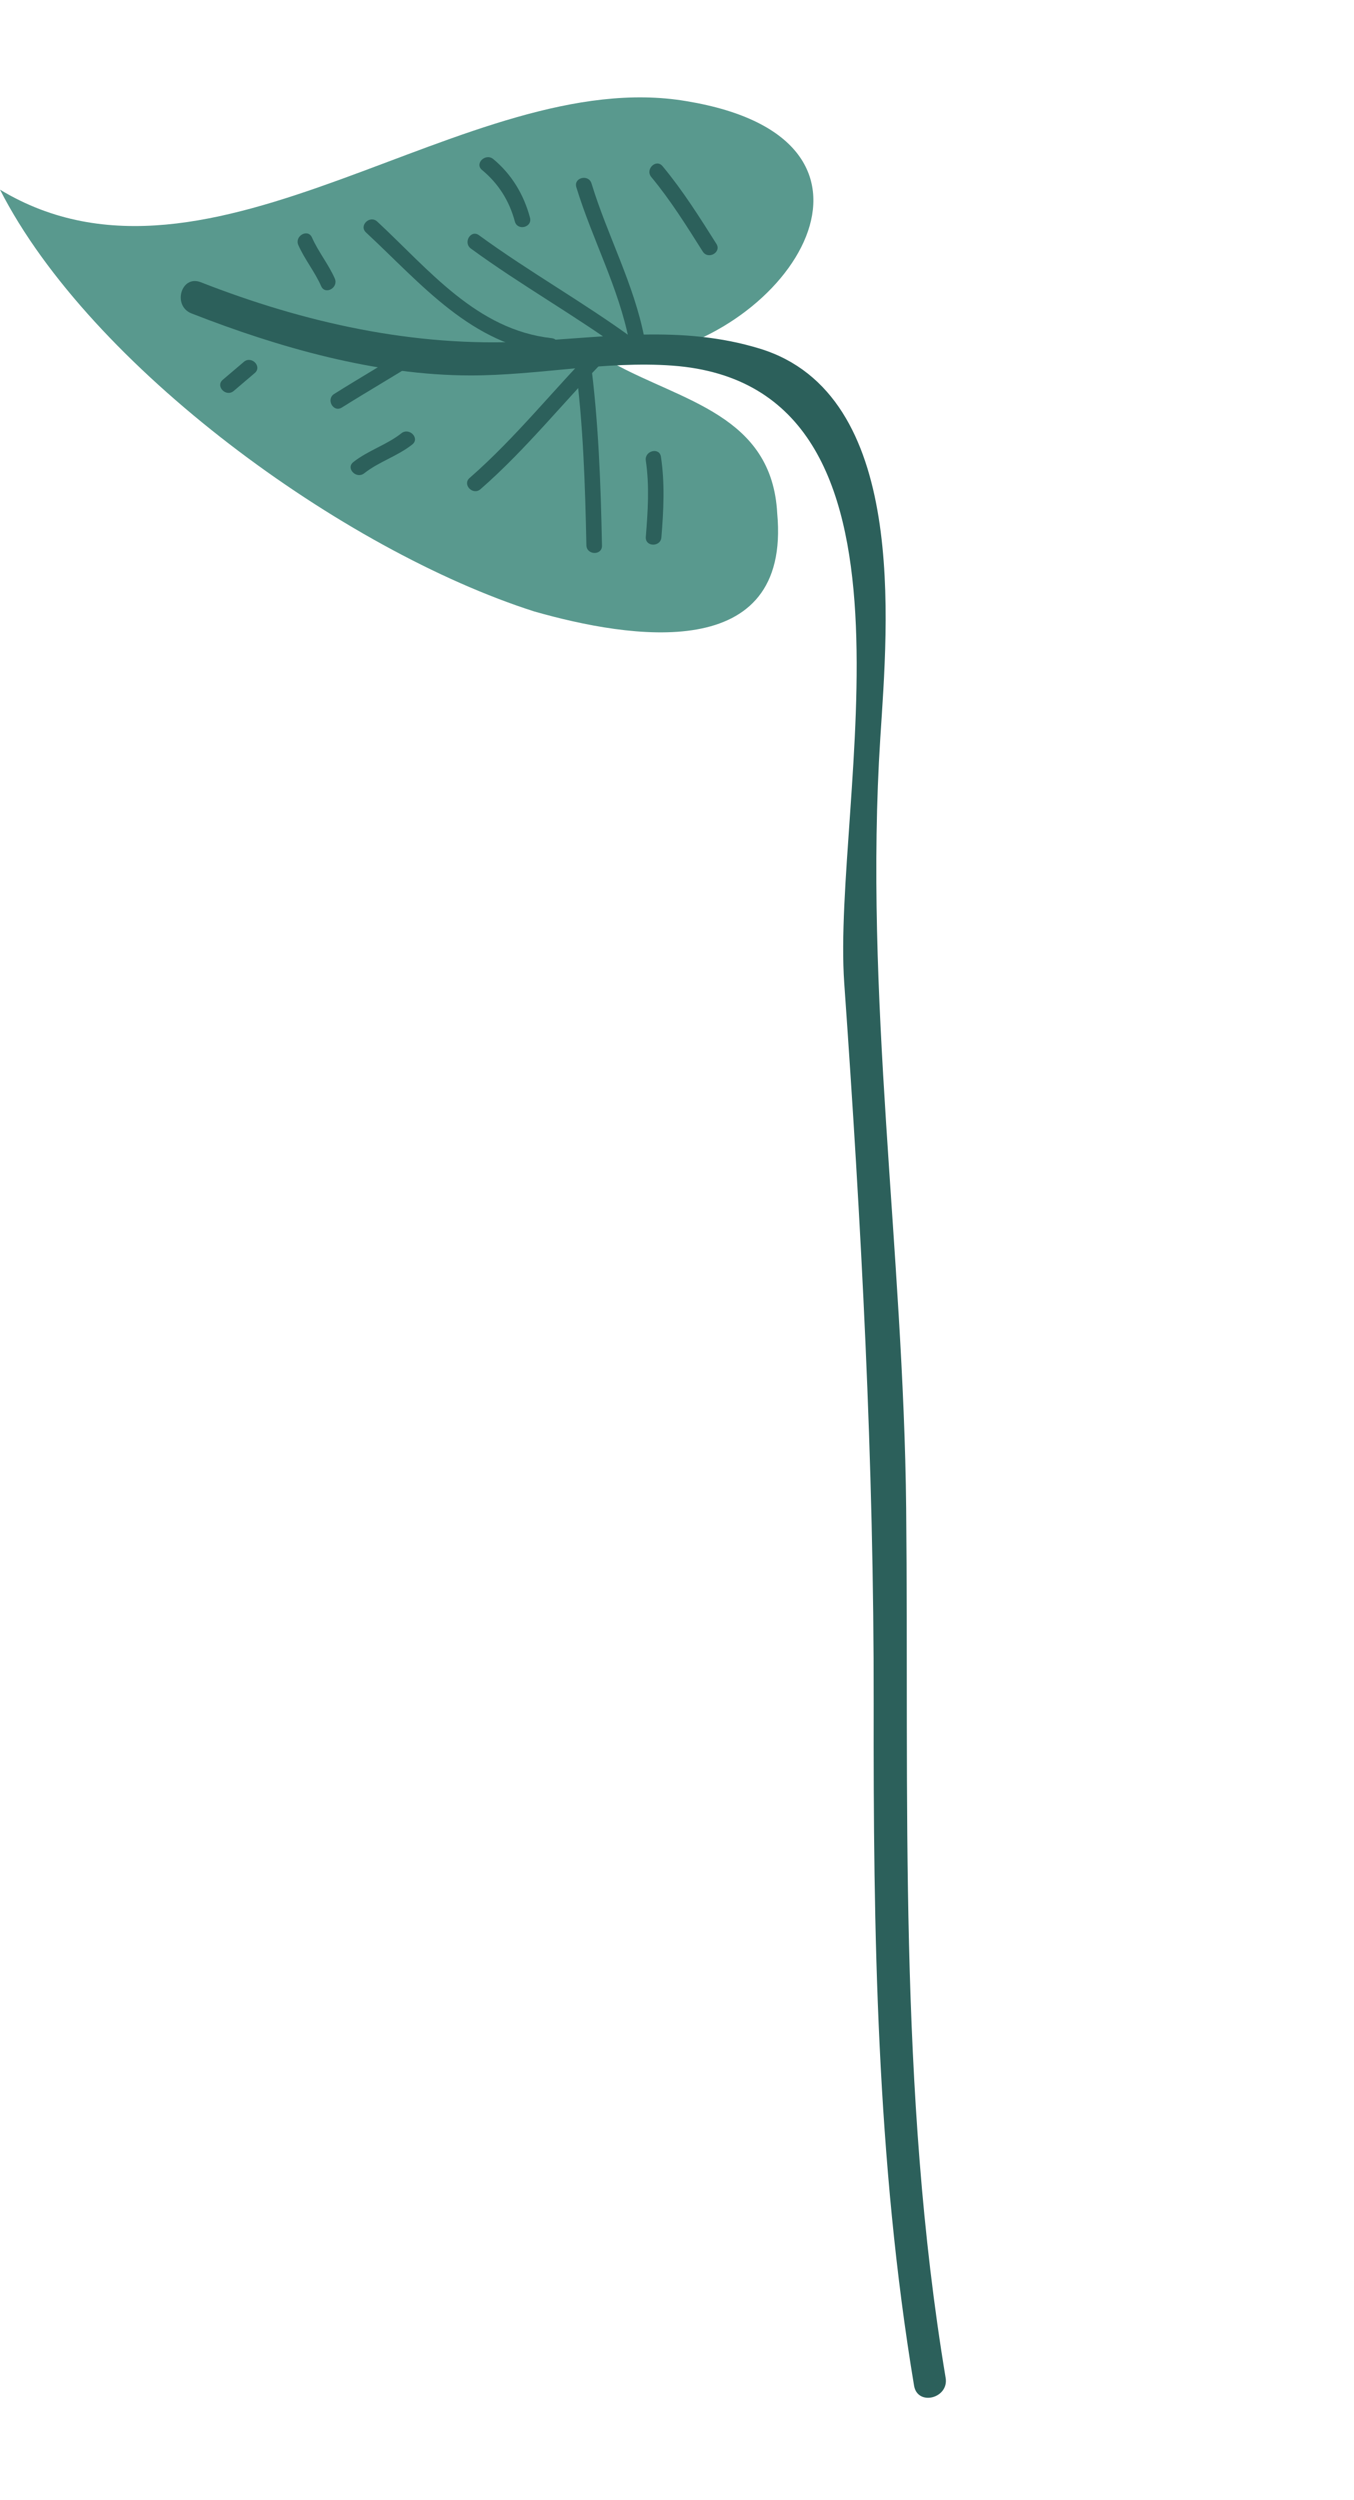 <svg width="52" height="96" viewBox="0 0 52 96" fill="none" xmlns="http://www.w3.org/2000/svg">
<path d="M24.31 13.751C30.39 12.986 35.268 5.351 26.357 3.883C17.945 2.455 8.132 12.198 -0 7.282C3.467 14.081 13.182 21.133 20.518 23.478C24.195 24.526 30.385 25.525 29.849 19.714C29.651 15.935 26.182 15.406 23.542 13.94" fill="#59998E"/>
<path d="M7.708 10.836C11.686 12.393 15.889 13.332 20.174 13.114C23.256 12.959 26.176 12.466 29.182 13.387C34.888 15.137 34.092 23.903 33.808 28.333C33.176 38.206 34.701 48.027 34.801 57.909C34.914 69.081 34.474 80.231 36.317 91.301C36.449 92.091 35.236 92.398 35.104 91.601C33.661 82.928 33.539 74.185 33.553 65.412C33.567 56.127 33.076 47.005 32.423 37.752C31.932 30.757 36.242 14.811 25.828 14.039C23.252 13.848 20.638 14.42 18.058 14.416C14.435 14.411 10.689 13.34 7.356 12.035C6.612 11.745 6.956 10.543 7.708 10.836Z" fill="#2C605B"/>
<path d="M24.166 13.12C23.766 11.052 22.746 9.192 22.134 7.188C22.021 6.817 22.604 6.675 22.717 7.044C23.328 9.048 24.349 10.907 24.748 12.975C24.822 13.354 24.239 13.5 24.166 13.12Z" fill="#2C605B"/>
<path d="M24.034 13.534C22.104 12.123 20.013 10.955 18.084 9.544C17.774 9.318 18.081 8.802 18.394 9.031C20.323 10.44 22.414 11.609 24.343 13.02C24.653 13.246 24.346 13.762 24.034 13.534Z" fill="#2C605B"/>
<path d="M23.38 13.661C21.711 15.348 20.246 17.219 18.454 18.783C18.164 19.037 17.744 18.607 18.035 18.352C19.827 16.788 21.292 14.916 22.961 13.231C23.234 12.956 23.652 13.387 23.38 13.661Z" fill="#2C605B"/>
<path d="M22.675 13.813C22.987 16.182 23.071 18.563 23.119 20.95C23.128 21.337 22.527 21.32 22.52 20.934C22.472 18.602 22.398 16.273 22.093 13.957C22.043 13.578 22.625 13.43 22.675 13.813Z" fill="#2C605B"/>
<path d="M21.17 13.586C18.097 13.246 16.189 10.907 14.056 8.926C13.773 8.662 14.204 8.246 14.488 8.508C16.477 10.356 18.306 12.666 21.186 12.985C21.567 13.027 21.555 13.627 21.17 13.586Z" fill="#2C605B"/>
<path d="M16.031 13.875C15.071 14.477 14.089 15.046 13.129 15.648C12.801 15.855 12.509 15.329 12.836 15.125C13.796 14.522 14.776 13.954 15.738 13.352C16.067 13.145 16.357 13.669 16.031 13.875Z" fill="#2C605B"/>
<path d="M15.833 17.067C15.264 17.517 14.556 17.725 13.989 18.172C13.687 18.411 13.267 17.982 13.57 17.742C14.139 17.293 14.848 17.084 15.415 16.637C15.716 16.399 16.137 16.828 15.833 17.067Z" fill="#2C605B"/>
<path d="M25.384 17.541C25.538 18.574 25.485 19.596 25.401 20.633C25.37 21.015 24.771 21.003 24.802 20.616C24.88 19.638 24.947 18.662 24.802 17.686C24.745 17.306 25.327 17.158 25.384 17.541Z" fill="#2C605B"/>
<path d="M26.989 9.658C26.369 8.678 25.755 7.691 25.013 6.798C24.767 6.501 25.197 6.083 25.444 6.379C26.22 7.312 26.866 8.339 27.513 9.363C27.718 9.691 27.194 9.983 26.989 9.658Z" fill="#2C605B"/>
<path d="M19.772 8.503C19.561 7.713 19.143 7.048 18.512 6.527C18.214 6.279 18.648 5.865 18.944 6.108C19.651 6.694 20.118 7.473 20.354 8.358C20.454 8.733 19.872 8.877 19.772 8.503Z" fill="#2C605B"/>
<path d="M11.981 9.119C12.226 9.671 12.613 10.142 12.857 10.693C13.012 11.045 12.49 11.341 12.334 10.988C12.09 10.435 11.703 9.964 11.458 9.413C11.302 9.061 11.825 8.766 11.981 9.119Z" fill="#2C605B"/>
<path d="M9.783 14.324C9.514 14.552 9.245 14.783 8.976 15.011C8.682 15.261 8.261 14.832 8.557 14.581C8.826 14.353 9.096 14.123 9.365 13.894C9.659 13.645 10.079 14.074 9.783 14.324Z" fill="#2C605B"/>
</svg>
